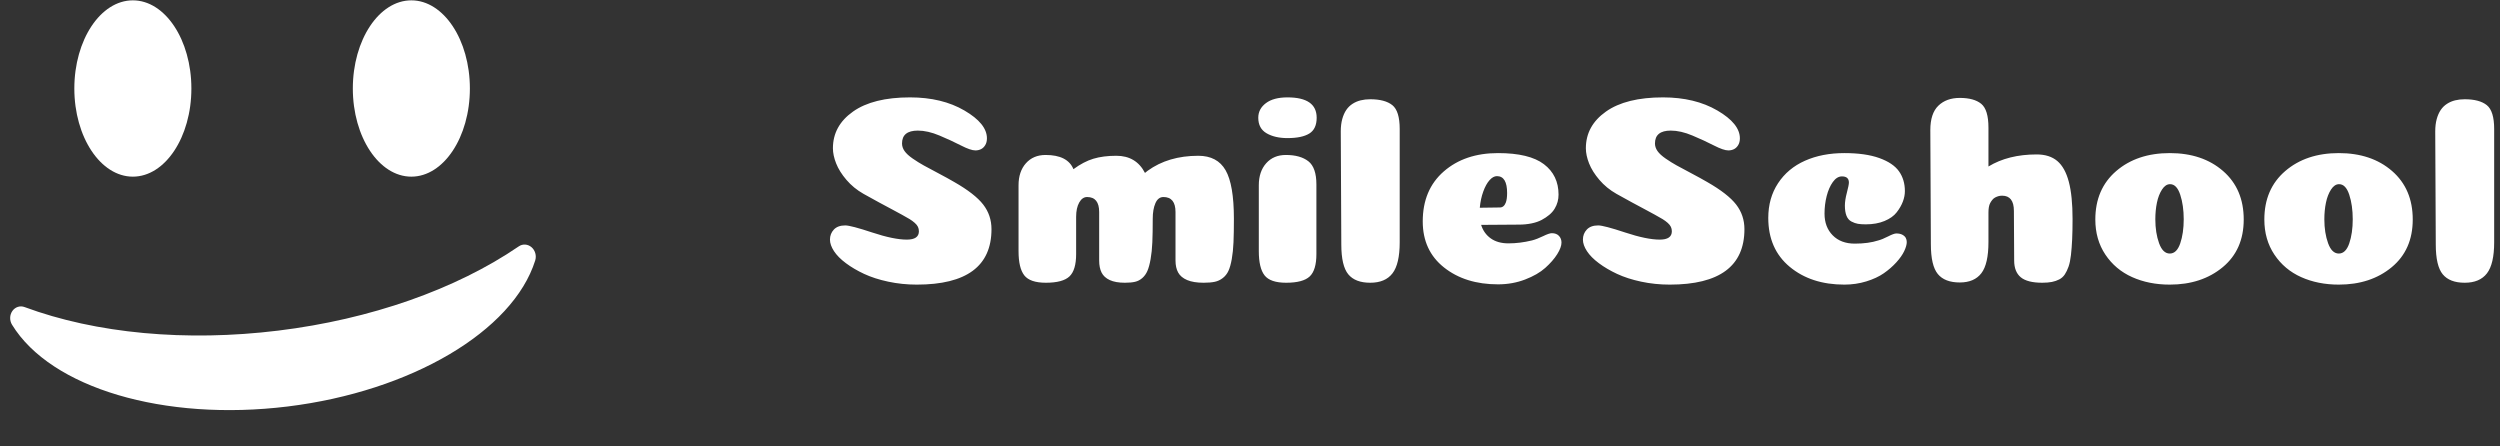 <svg xmlns="http://www.w3.org/2000/svg" width="168" height="30" viewBox="0 0 168 30" fill="none">
<rect x="0" y="0" width="168" height="30" fill="#333333" stroke="none"/>
<path fill-rule="evenodd" clip-rule="evenodd" d="M61.606 19.126C64.954 19.126 66.628 17.884 66.628 15.4C66.628 14.776 66.442 14.224 66.07 13.744C65.698 13.264 65.05 12.76 64.126 12.232C63.838 12.064 63.484 11.869 63.064 11.647C62.644 11.425 62.314 11.248 62.074 11.116C61.834 10.984 61.588 10.831 61.336 10.657C61.084 10.483 60.901 10.315 60.787 10.153C60.673 9.991 60.616 9.82 60.616 9.64C60.616 9.064 60.97 8.776 61.678 8.776C62.122 8.776 62.608 8.887 63.136 9.109C63.664 9.331 64.144 9.553 64.576 9.775C65.008 9.997 65.332 10.108 65.548 10.108C65.68 10.108 65.803 10.081 65.917 10.027C66.031 9.973 66.127 9.883 66.205 9.757C66.283 9.631 66.322 9.478 66.322 9.298C66.322 8.638 65.818 8.014 64.81 7.426C63.802 6.838 62.584 6.544 61.156 6.544C59.5 6.544 58.222 6.862 57.322 7.498C56.422 8.134 55.972 8.956 55.972 9.964C55.972 10.276 56.044 10.615 56.188 10.981C56.332 11.347 56.563 11.716 56.881 12.088C57.199 12.46 57.58 12.772 58.024 13.024C58.36 13.216 58.708 13.408 59.068 13.6C59.428 13.792 59.719 13.948 59.941 14.068L60.607 14.428C60.829 14.548 61.003 14.647 61.129 14.725C61.255 14.803 61.369 14.887 61.471 14.977C61.573 15.067 61.645 15.157 61.687 15.247C61.729 15.337 61.75 15.436 61.75 15.544C61.75 15.916 61.48 16.102 60.94 16.102C60.352 16.102 59.578 15.943 58.618 15.625C57.658 15.307 57.052 15.148 56.8 15.148C56.464 15.148 56.209 15.241 56.035 15.427C55.861 15.613 55.774 15.838 55.774 16.102C55.774 16.342 55.864 16.6 56.044 16.876C56.224 17.152 56.491 17.422 56.845 17.686C57.199 17.95 57.607 18.19 58.069 18.406C58.531 18.622 59.071 18.796 59.689 18.928C60.307 19.06 60.946 19.126 61.606 19.126ZM80.884 19C81.184 19 81.433 18.979 81.631 18.937C81.829 18.895 82.009 18.811 82.171 18.685C82.333 18.559 82.459 18.4 82.549 18.208C82.639 18.016 82.714 17.752 82.774 17.416C82.834 17.08 82.873 16.702 82.891 16.282C82.909 15.862 82.918 15.334 82.918 14.698C82.918 13.174 82.732 12.088 82.36 11.44C81.988 10.792 81.376 10.468 80.524 10.468C79.18 10.468 78.046 10.804 77.122 11.476L76.942 11.62C76.546 10.852 75.904 10.468 75.016 10.468C74.428 10.468 73.915 10.534 73.477 10.666C73.039 10.798 72.592 11.032 72.136 11.368C71.872 10.732 71.248 10.414 70.264 10.414C69.712 10.414 69.271 10.6 68.941 10.972C68.611 11.344 68.446 11.836 68.446 12.448V16.876C68.446 17.632 68.575 18.175 68.833 18.505C69.091 18.835 69.574 19 70.282 19C71.038 19 71.566 18.859 71.866 18.577C72.166 18.295 72.316 17.794 72.316 17.074V14.572C72.316 14.176 72.385 13.855 72.523 13.609C72.661 13.363 72.838 13.24 73.054 13.24C73.594 13.24 73.864 13.576 73.864 14.248V17.506C73.864 17.83 73.918 18.1 74.026 18.316C74.134 18.532 74.317 18.7 74.575 18.82C74.833 18.94 75.172 19 75.592 19C75.868 19 76.096 18.979 76.276 18.937C76.456 18.895 76.618 18.811 76.762 18.685C76.906 18.559 77.02 18.4 77.104 18.208C77.188 18.016 77.26 17.752 77.32 17.416C77.38 17.08 77.419 16.702 77.437 16.282C77.455 15.862 77.464 15.334 77.464 14.698C77.464 14.278 77.524 13.93 77.644 13.654C77.764 13.378 77.944 13.24 78.184 13.24C78.724 13.24 78.994 13.576 78.994 14.248V17.506C78.994 17.83 79.054 18.1 79.174 18.316C79.294 18.532 79.495 18.7 79.777 18.82C80.059 18.94 80.428 19 80.884 19ZM87.985 8.974C87.655 9.178 87.166 9.28 86.518 9.28C85.954 9.28 85.486 9.172 85.114 8.956C84.742 8.74 84.556 8.392 84.556 7.912C84.556 7.516 84.727 7.189 85.069 6.931C85.411 6.673 85.894 6.544 86.518 6.544C87.826 6.544 88.48 7 88.48 7.912C88.48 8.416 88.315 8.77 87.985 8.974ZM86.428 19C87.184 19 87.712 18.859 88.012 18.577C88.312 18.295 88.462 17.794 88.462 17.074V12.394C88.462 11.638 88.282 11.119 87.922 10.837C87.562 10.555 87.058 10.414 86.41 10.414C85.858 10.414 85.417 10.6 85.087 10.972C84.757 11.344 84.592 11.836 84.592 12.448V16.876C84.592 17.632 84.721 18.175 84.979 18.505C85.237 18.835 85.72 19 86.428 19ZM93.574 18.37C93.25 18.79 92.752 19 92.08 19C91.408 19 90.916 18.811 90.604 18.433C90.292 18.055 90.136 17.386 90.136 16.426L90.1 8.83C90.1 8.518 90.133 8.242 90.199 8.002C90.265 7.762 90.355 7.558 90.469 7.39C90.583 7.222 90.724 7.084 90.892 6.976C91.06 6.868 91.243 6.79 91.441 6.742C91.639 6.694 91.852 6.67 92.08 6.67C92.74 6.67 93.235 6.802 93.565 7.066C93.895 7.33 94.06 7.864 94.06 8.668V16.282C94.06 17.254 93.898 17.95 93.574 18.37ZM100.666 19.108C101.314 19.108 101.92 19 102.484 18.784C103.048 18.568 103.501 18.307 103.843 18.001C104.185 17.695 104.452 17.389 104.644 17.083C104.836 16.777 104.932 16.516 104.932 16.3C104.932 16.12 104.875 15.97 104.761 15.85C104.647 15.73 104.488 15.67 104.284 15.67C104.164 15.67 103.969 15.736 103.699 15.868C103.429 16 103.18 16.096 102.952 16.156C102.412 16.288 101.884 16.354 101.368 16.354C100.888 16.354 100.492 16.243 100.18 16.021C99.868 15.799 99.652 15.496 99.532 15.112L102.07 15.094C102.37 15.094 102.652 15.067 102.916 15.013C103.18 14.959 103.408 14.881 103.6 14.779C103.792 14.677 103.963 14.563 104.113 14.437C104.263 14.311 104.383 14.173 104.473 14.023C104.563 13.873 104.629 13.72 104.671 13.564C104.713 13.408 104.734 13.246 104.734 13.078C104.734 12.214 104.407 11.533 103.753 11.035C103.099 10.537 102.07 10.288 100.666 10.288C99.178 10.288 97.963 10.699 97.021 11.521C96.079 12.343 95.608 13.462 95.608 14.878C95.608 16.186 96.085 17.218 97.039 17.974C97.993 18.73 99.202 19.108 100.666 19.108ZM99.676 12.871C99.556 13.201 99.478 13.564 99.442 13.96C100.27 13.948 100.72 13.942 100.792 13.942C100.972 13.942 101.104 13.834 101.188 13.618C101.248 13.462 101.278 13.246 101.278 12.97C101.278 12.214 101.05 11.836 100.594 11.836C100.426 11.836 100.261 11.926 100.099 12.106C99.937 12.286 99.796 12.541 99.676 12.871ZM112.204 19.126C115.552 19.126 117.226 17.884 117.226 15.4C117.226 14.776 117.04 14.224 116.668 13.744C116.296 13.264 115.648 12.76 114.724 12.232C114.436 12.064 114.082 11.869 113.662 11.647C113.242 11.425 112.912 11.248 112.672 11.116C112.432 10.984 112.186 10.831 111.934 10.657C111.682 10.483 111.499 10.315 111.385 10.153C111.271 9.991 111.214 9.82 111.214 9.64C111.214 9.064 111.568 8.776 112.276 8.776C112.72 8.776 113.206 8.887 113.734 9.109C114.262 9.331 114.742 9.553 115.174 9.775C115.606 9.997 115.93 10.108 116.146 10.108C116.278 10.108 116.401 10.081 116.515 10.027C116.629 9.973 116.725 9.883 116.803 9.757C116.881 9.631 116.92 9.478 116.92 9.298C116.92 8.638 116.416 8.014 115.408 7.426C114.4 6.838 113.182 6.544 111.754 6.544C110.098 6.544 108.82 6.862 107.92 7.498C107.02 8.134 106.57 8.956 106.57 9.964C106.57 10.276 106.642 10.615 106.786 10.981C106.93 11.347 107.161 11.716 107.479 12.088C107.797 12.46 108.178 12.772 108.622 13.024C108.958 13.216 109.306 13.408 109.666 13.6C110.026 13.792 110.317 13.948 110.539 14.068L111.205 14.428C111.427 14.548 111.601 14.647 111.727 14.725C111.853 14.803 111.967 14.887 112.069 14.977C112.171 15.067 112.243 15.157 112.285 15.247C112.327 15.337 112.348 15.436 112.348 15.544C112.348 15.916 112.078 16.102 111.538 16.102C110.95 16.102 110.176 15.943 109.216 15.625C108.256 15.307 107.65 15.148 107.398 15.148C107.062 15.148 106.807 15.241 106.633 15.427C106.459 15.613 106.372 15.838 106.372 16.102C106.372 16.342 106.462 16.6 106.642 16.876C106.822 17.152 107.089 17.422 107.443 17.686C107.797 17.95 108.205 18.19 108.667 18.406C109.129 18.622 109.669 18.796 110.287 18.928C110.905 19.06 111.544 19.126 112.204 19.126ZM125.416 18.91C124.948 19.054 124.456 19.126 123.94 19.126C122.452 19.126 121.228 18.727 120.268 17.929C119.308 17.131 118.828 16.036 118.828 14.644C118.828 13.756 119.047 12.979 119.485 12.313C119.923 11.647 120.526 11.143 121.294 10.801C122.062 10.459 122.944 10.288 123.94 10.288C124.888 10.288 125.671 10.399 126.289 10.621C126.907 10.843 127.348 11.14 127.612 11.512C127.876 11.884 128.008 12.328 128.008 12.844C128.008 13.072 127.963 13.306 127.873 13.546C127.783 13.786 127.645 14.026 127.459 14.266C127.273 14.506 127 14.701 126.64 14.851C126.28 15.001 125.86 15.076 125.38 15.076C125.164 15.076 124.987 15.064 124.849 15.04C124.711 15.016 124.567 14.965 124.417 14.887C124.267 14.809 124.156 14.68 124.084 14.5C124.012 14.32 123.976 14.092 123.976 13.816C123.976 13.576 124.021 13.285 124.111 12.943C124.201 12.601 124.246 12.376 124.246 12.268C124.246 11.992 124.09 11.854 123.778 11.854C123.55 11.854 123.346 11.98 123.166 12.232C122.986 12.484 122.848 12.799 122.752 13.177C122.656 13.555 122.608 13.948 122.608 14.356C122.608 14.956 122.791 15.442 123.157 15.814C123.523 16.186 124.018 16.372 124.642 16.372C125.254 16.372 125.782 16.3 126.226 16.156C126.406 16.108 126.625 16.018 126.883 15.886C127.141 15.754 127.324 15.688 127.432 15.688C127.6 15.688 127.738 15.718 127.846 15.778C127.954 15.838 128.029 15.91 128.071 15.994C128.113 16.078 128.134 16.168 128.134 16.264C128.134 16.432 128.077 16.636 127.963 16.876C127.849 17.116 127.672 17.368 127.432 17.632C127.192 17.896 126.913 18.139 126.595 18.361C126.277 18.583 125.884 18.766 125.416 18.91ZM137.242 19C137.494 19 137.71 18.982 137.89 18.946C138.07 18.91 138.235 18.853 138.385 18.775C138.535 18.697 138.658 18.586 138.754 18.442C138.85 18.298 138.934 18.124 139.006 17.92C139.078 17.716 139.132 17.455 139.168 17.137C139.204 16.819 139.231 16.468 139.249 16.084C139.267 15.7 139.276 15.244 139.276 14.716C139.276 13.684 139.192 12.85 139.024 12.214C138.856 11.578 138.598 11.113 138.25 10.819C137.902 10.525 137.44 10.378 136.864 10.378C135.592 10.378 134.512 10.648 133.624 11.188V8.578C133.624 7.774 133.462 7.24 133.138 6.976C132.814 6.712 132.334 6.58 131.698 6.58C131.098 6.58 130.618 6.754 130.258 7.102C129.898 7.45 129.718 7.996 129.718 8.74L129.754 16.408C129.754 17.368 129.91 18.037 130.222 18.415C130.534 18.793 131.026 18.982 131.698 18.982C132.346 18.982 132.829 18.775 133.147 18.361C133.465 17.947 133.624 17.248 133.624 16.264V14.284C133.624 14.152 133.633 14.032 133.651 13.924C133.669 13.816 133.699 13.723 133.741 13.645C133.783 13.567 133.831 13.495 133.885 13.429C133.939 13.363 133.999 13.312 134.065 13.276C134.131 13.24 134.203 13.21 134.281 13.186C134.359 13.162 134.446 13.15 134.542 13.15C135.07 13.15 135.334 13.492 135.334 14.176L135.352 17.506C135.352 18.01 135.499 18.385 135.793 18.631C136.087 18.877 136.57 19 137.242 19ZM149.365 17.956C148.423 18.736 147.238 19.126 145.81 19.126C144.874 19.126 144.031 18.958 143.281 18.622C142.531 18.286 141.931 17.782 141.481 17.11C141.031 16.438 140.806 15.652 140.806 14.752C140.806 13.384 141.274 12.298 142.21 11.494C143.146 10.69 144.346 10.288 145.81 10.288C147.274 10.288 148.468 10.69 149.392 11.494C150.316 12.298 150.778 13.384 150.778 14.752C150.778 16.108 150.307 17.176 149.365 17.956ZM145.81 17.038C145.498 17.038 145.258 16.807 145.09 16.345C144.922 15.883 144.838 15.346 144.838 14.734C144.838 14.338 144.874 13.966 144.946 13.618C145.018 13.27 145.132 12.976 145.288 12.736C145.444 12.496 145.624 12.376 145.828 12.376C146.128 12.376 146.356 12.613 146.512 13.087C146.668 13.561 146.746 14.11 146.746 14.734C146.746 15.358 146.668 15.898 146.512 16.354C146.356 16.81 146.122 17.038 145.81 17.038ZM160.723 17.956C159.781 18.736 158.596 19.126 157.168 19.126C156.232 19.126 155.389 18.958 154.639 18.622C153.889 18.286 153.289 17.782 152.839 17.11C152.389 16.438 152.164 15.652 152.164 14.752C152.164 13.384 152.632 12.298 153.568 11.494C154.504 10.69 155.704 10.288 157.168 10.288C158.632 10.288 159.826 10.69 160.75 11.494C161.674 12.298 162.136 13.384 162.136 14.752C162.136 16.108 161.665 17.176 160.723 17.956ZM157.168 17.038C156.856 17.038 156.616 16.807 156.448 16.345C156.28 15.883 156.196 15.346 156.196 14.734C156.196 14.338 156.232 13.966 156.304 13.618C156.376 13.27 156.49 12.976 156.646 12.736C156.802 12.496 156.982 12.376 157.186 12.376C157.486 12.376 157.714 12.613 157.87 13.087C158.026 13.561 158.104 14.11 158.104 14.734C158.104 15.358 158.026 15.898 157.87 16.354C157.714 16.81 157.48 17.038 157.168 17.038ZM167.122 18.37C166.798 18.79 166.3 19 165.628 19C164.956 19 164.464 18.811 164.152 18.433C163.84 18.055 163.684 17.386 163.684 16.426L163.648 8.83C163.648 8.518 163.681 8.242 163.747 8.002C163.813 7.762 163.903 7.558 164.017 7.39C164.131 7.222 164.272 7.084 164.44 6.976C164.608 6.868 164.791 6.79 164.989 6.742C165.187 6.694 165.4 6.67 165.628 6.67C166.288 6.67 166.783 6.802 167.113 7.066C167.443 7.33 167.608 7.864 167.608 8.668V16.282C167.608 17.254 167.446 17.95 167.122 18.37Z" fill="white"/>
<path d="M8.928 11.871C11.097 11.871 12.861 9.214 12.861 5.947C12.861 2.681 11.097 0.023 8.928 0.023C6.759 0.023 4.995 2.681 4.995 5.947C4.995 9.214 6.76 11.871 8.928 11.871Z" fill="white"/>
<path d="M27.642 11.871C29.811 11.871 31.576 9.214 31.576 5.947C31.576 2.681 29.811 0.023 27.642 0.023C25.474 0.023 23.71 2.681 23.71 5.947C23.71 9.214 25.474 11.871 27.642 11.871Z" fill="white"/>
<path d="M35.718 16.612C35.469 16.399 35.125 16.374 34.862 16.556C30.631 19.447 24.892 21.457 18.7 22.217C12.509 22.977 6.454 22.415 1.649 20.634C1.349 20.523 1.021 20.629 0.832 20.896C0.643 21.163 0.633 21.535 0.809 21.822C3.415 26.076 11.03 28.335 19.326 27.317C27.626 26.297 34.468 22.262 35.966 17.504C36.066 17.184 35.966 16.825 35.718 16.612Z" fill="white"/>
</svg>